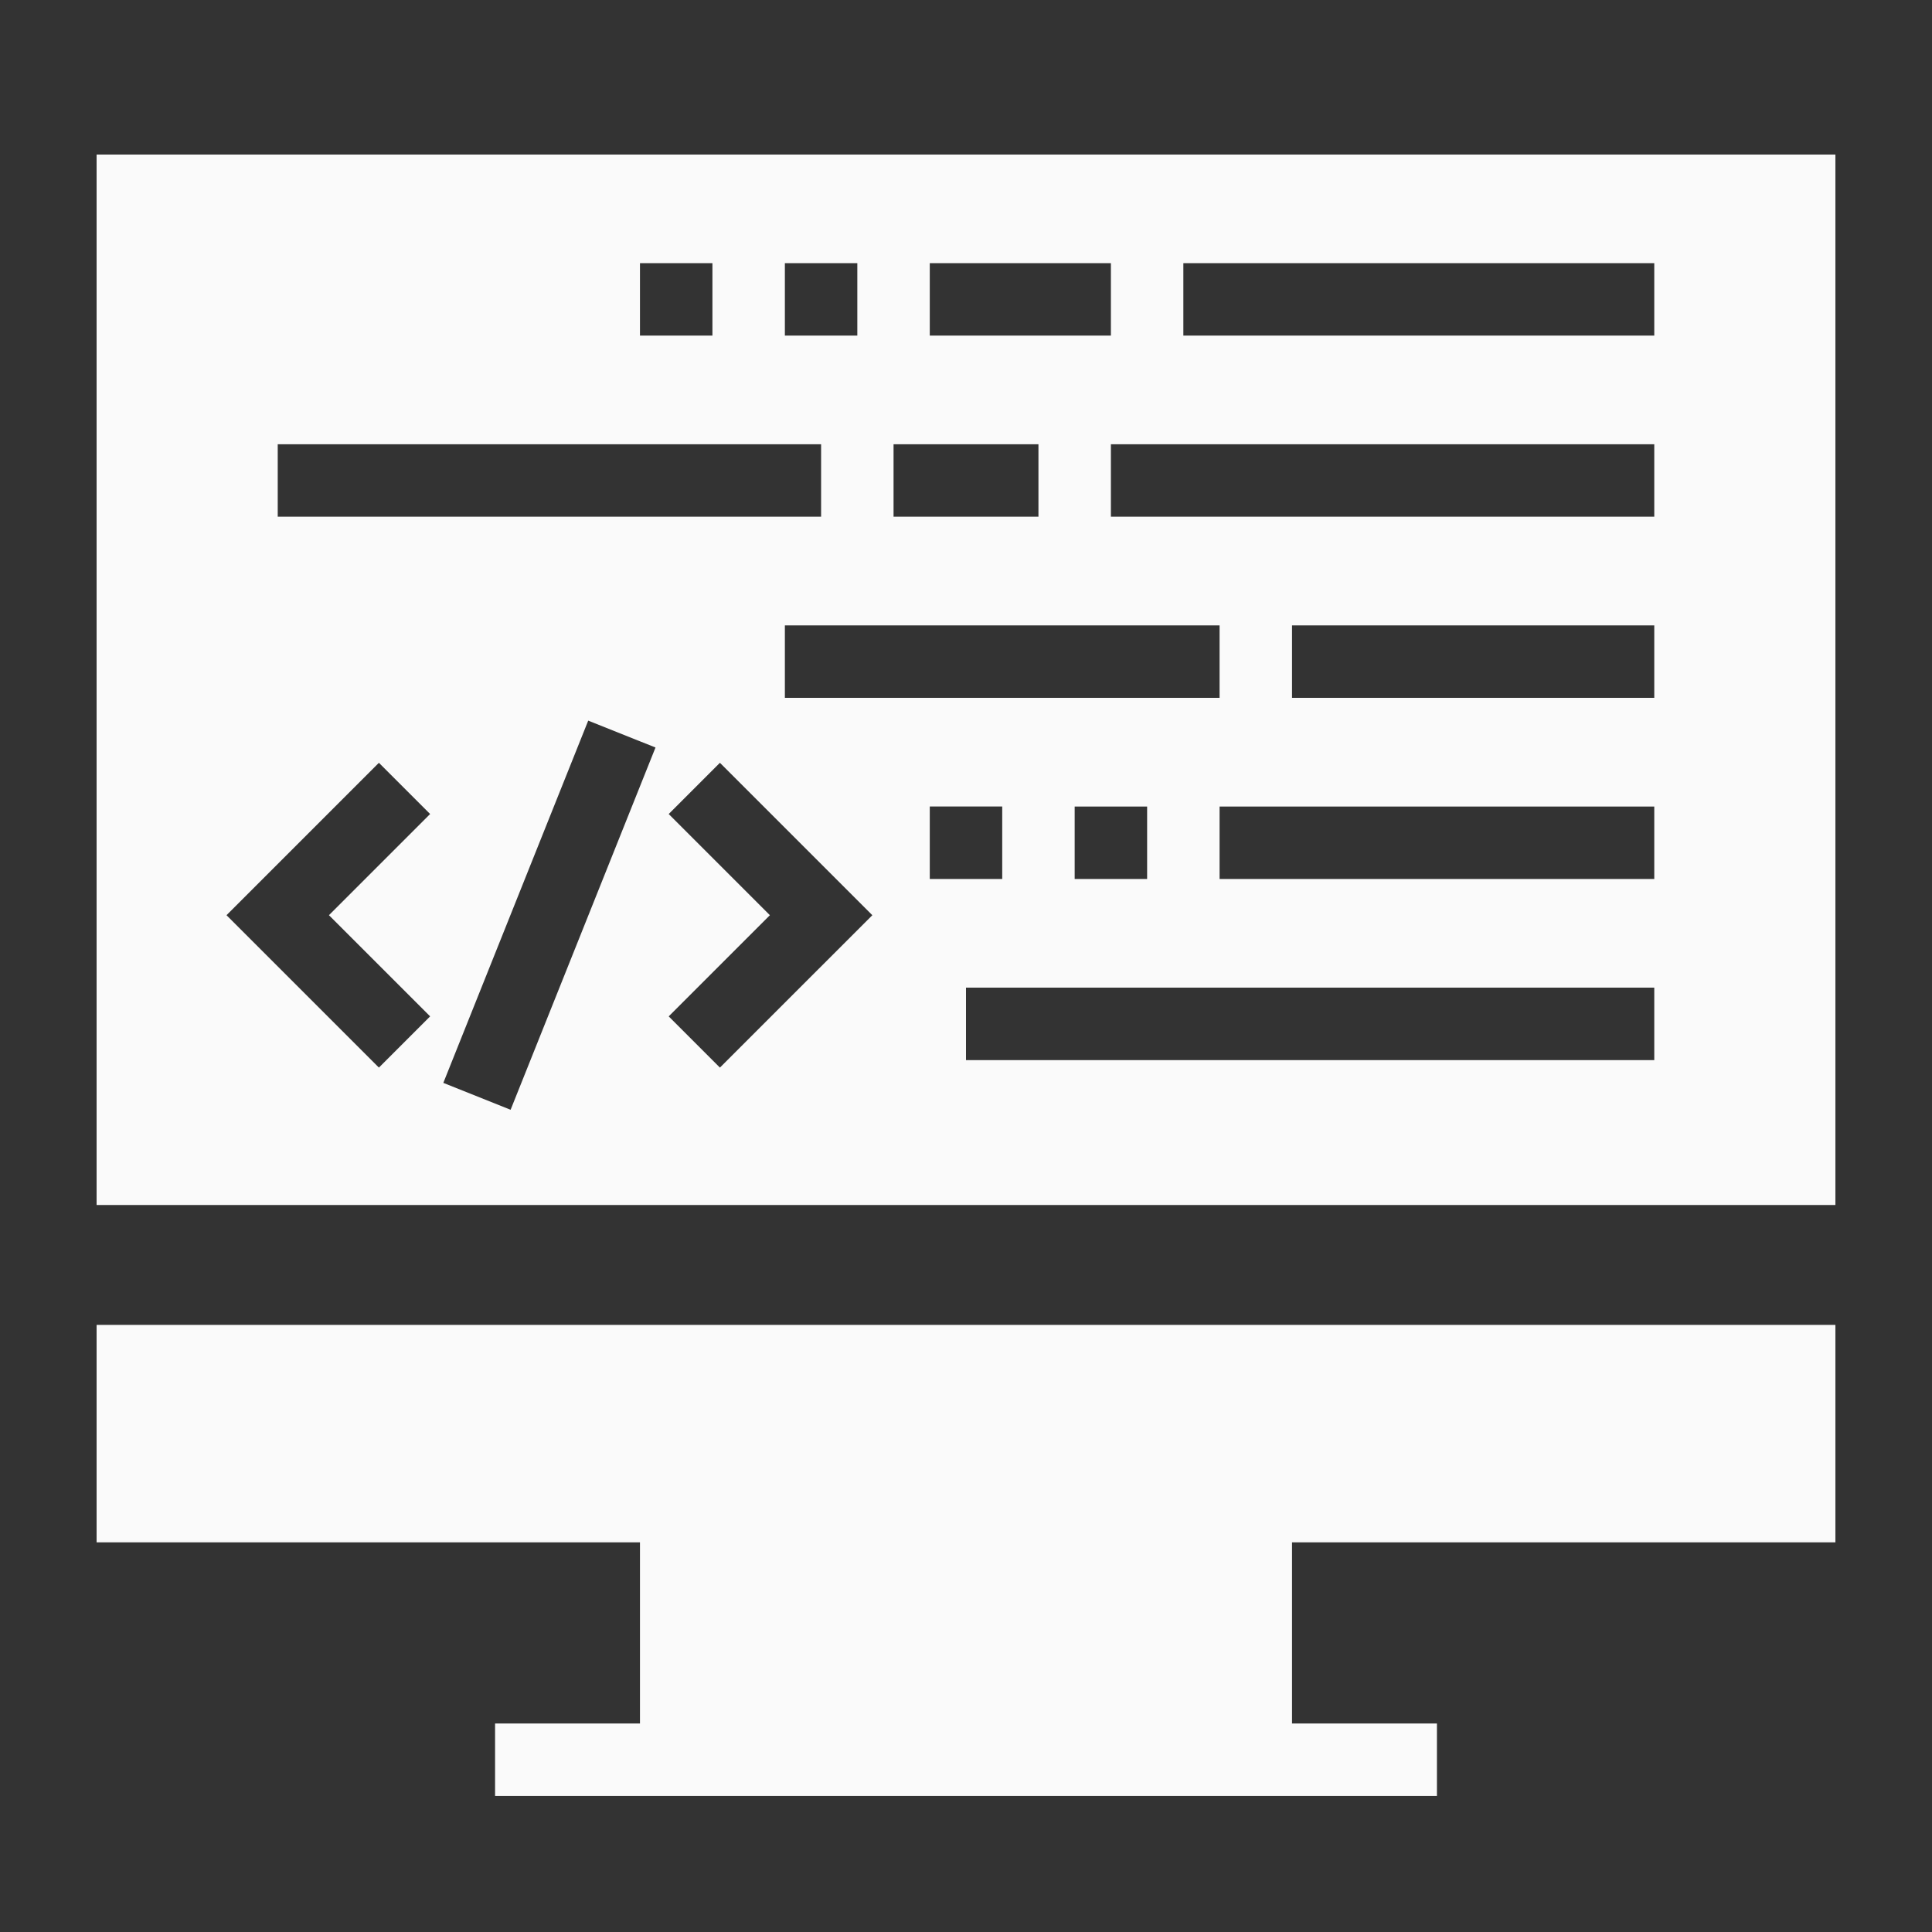 <svg width="100" height="100" fill="none" xmlns="http://www.w3.org/2000/svg"><rect width="100%" height="100%" fill="#333333" stroke="none"/><path d="M95 79.833V68.577H5v11.256h28.125v9.375h-7.5v3.75h48.75v-3.75h-7.5v-9.375H95ZM5 8v54.37h90V8H5Zm43.125 5.62H57.5v3.75h-9.375v-3.75Zm-1.875 9.374h7.5v3.75h-7.5v-3.75ZM40.625 36.12v-3.75h22.5v3.75h-22.5Zm18.75 5.626v3.75h-3.75v-3.75h3.75Zm-18.75-28.126h3.75v3.75h-3.75v-3.75Zm-7.5 0h3.75v3.75h-3.75v-3.75Zm-18.75 9.375H42.5v3.75H14.375v-3.75Zm7.888 29.612-2.651 2.651-7.888-7.888 7.888-7.888 2.651 2.651-5.237 5.237 5.237 5.237Zm4.166 4.834-3.483-1.391 7.5-18.75 3.483 1.391-7.5 18.75Zm10.834-2.182-2.651-2.652 5.237-5.236-5.237-5.237 2.651-2.652 7.889 7.889-7.889 7.888Zm10.862-13.514h3.75v3.75h-3.75v-3.75Zm37.5 13.126H50v-3.75h35.625v3.75Zm0-9.375h-22.5v-3.75h22.5v3.75Zm0-9.376h-18.75v-3.75h18.75v3.75Zm0-9.375H57.5v-3.75h28.125v3.75Zm0-9.375H61.25v-3.75h24.375v3.75Z" fill="#FAFAFA"/></svg>